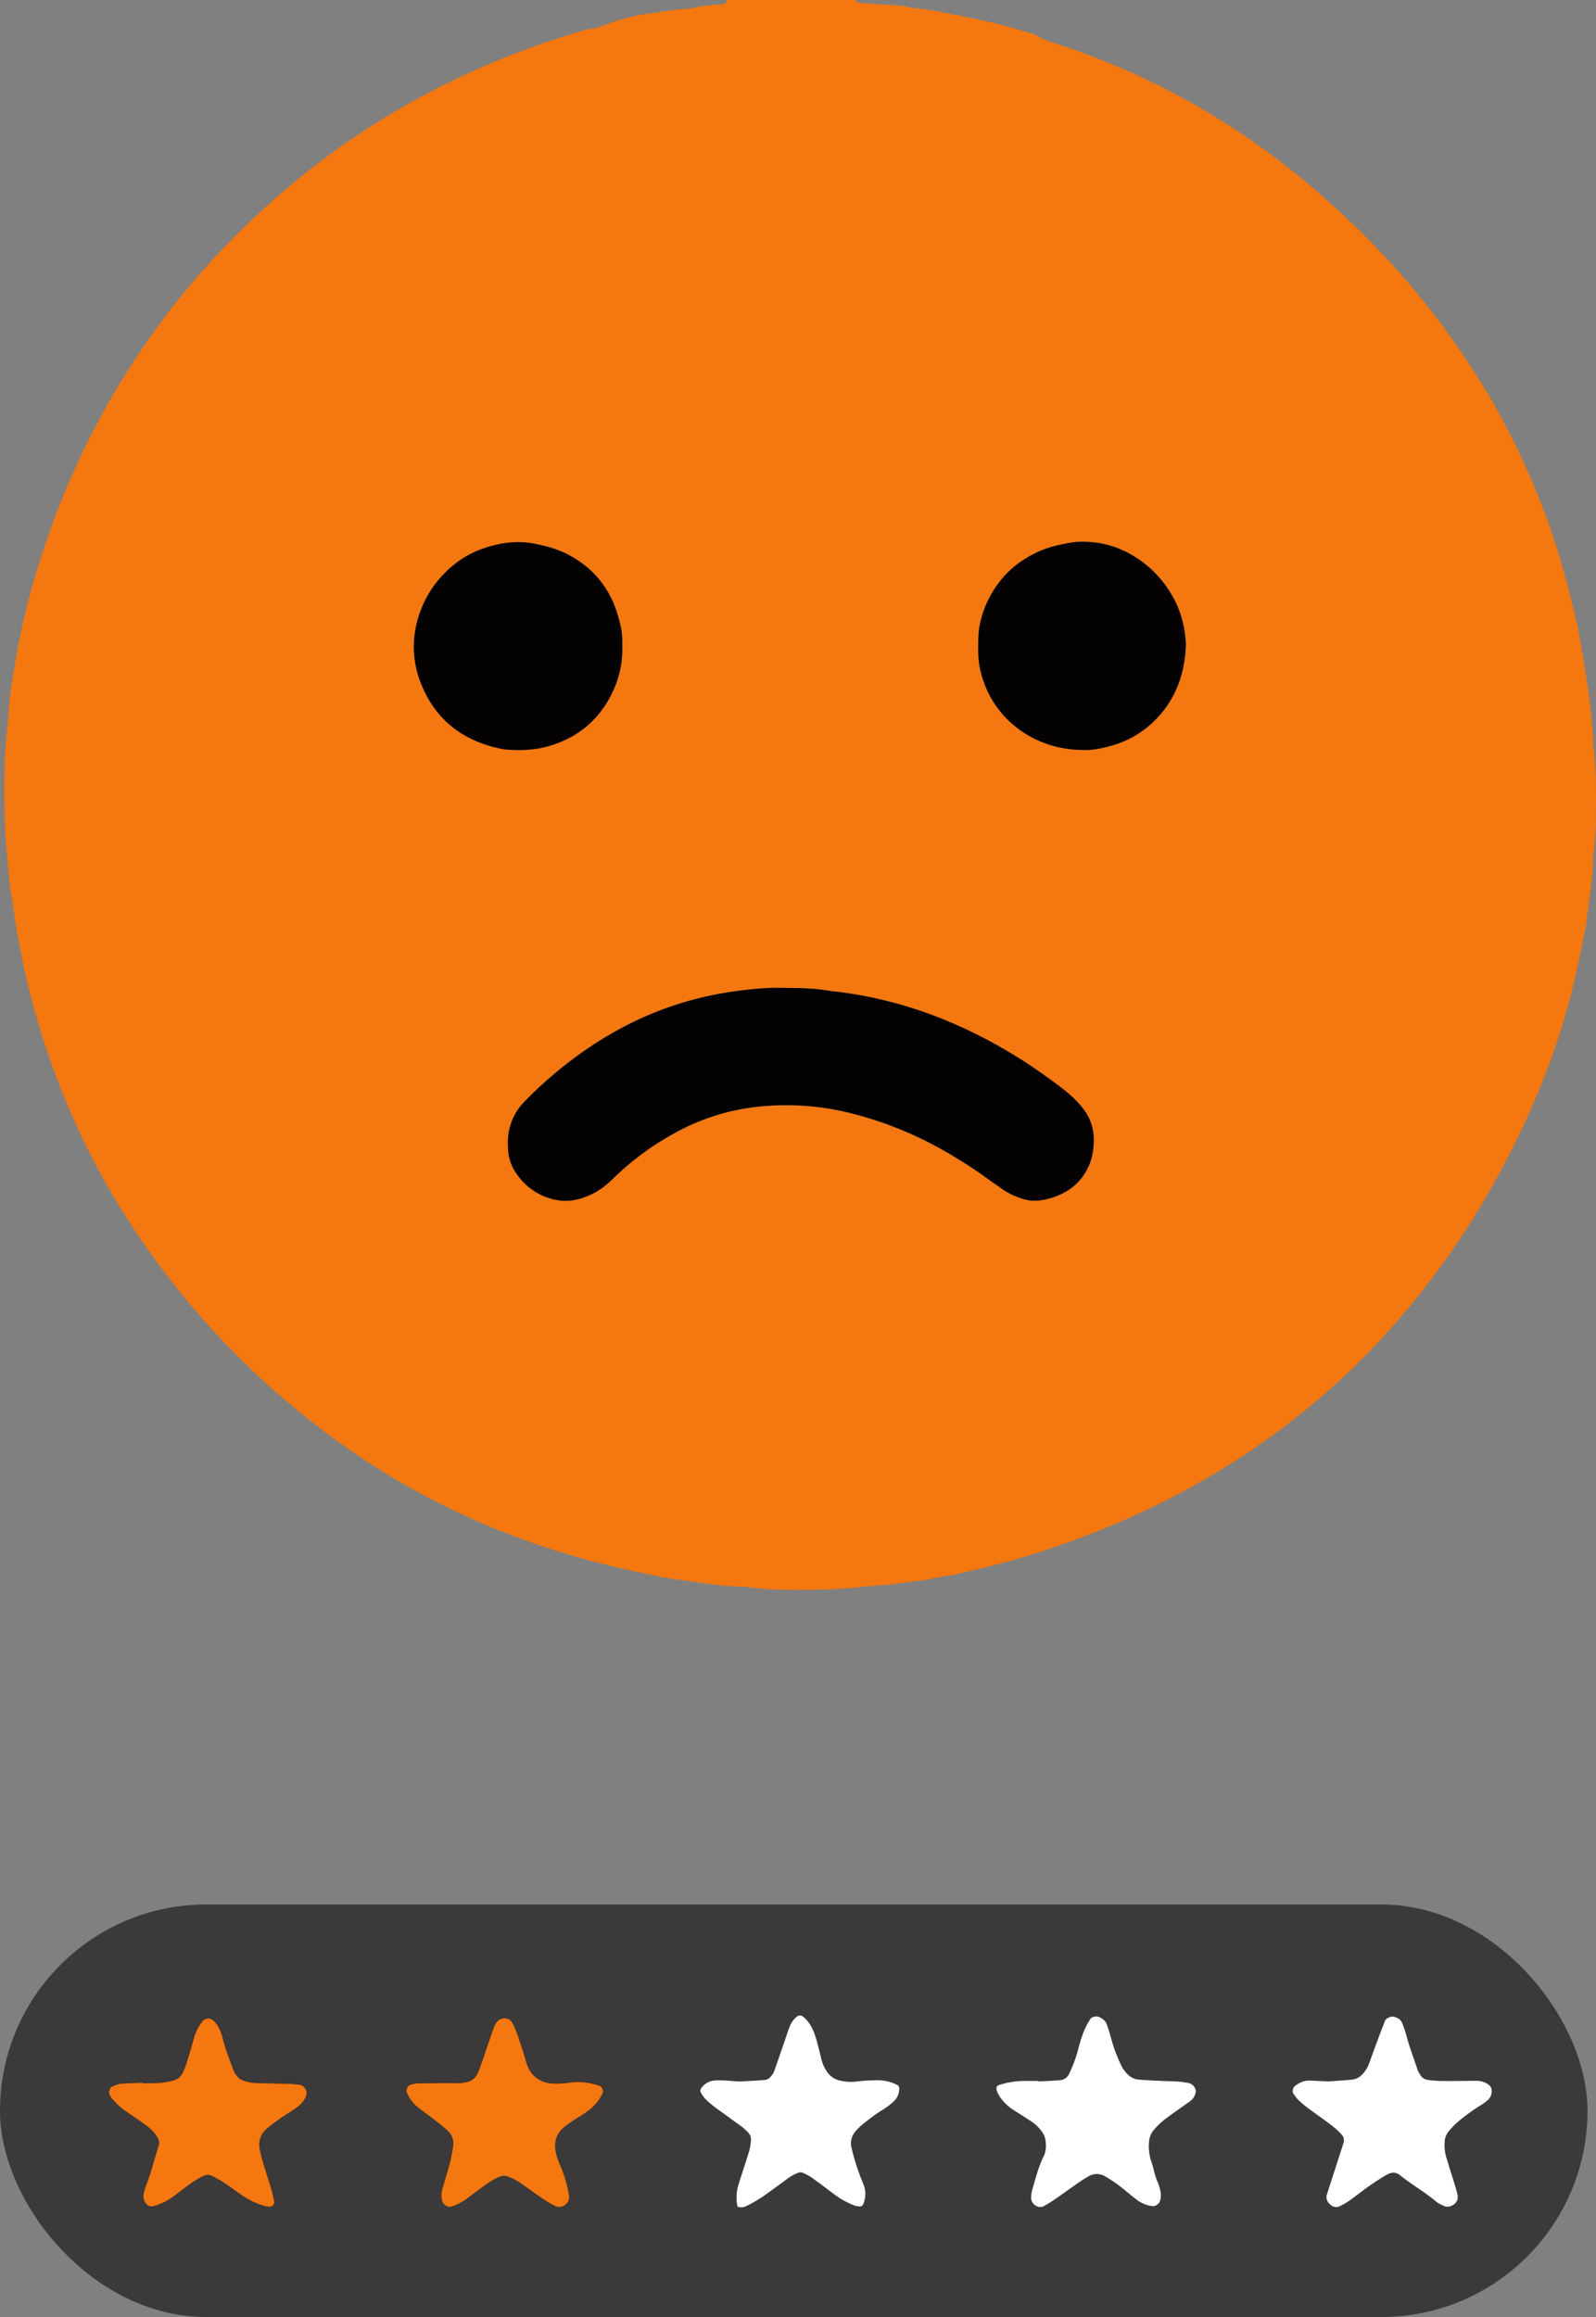 <svg xmlns="http://www.w3.org/2000/svg" viewBox="0 0 1288.86 1870.4"><rect x="0" y="0" width="1288.86" height="1870.4" fill="#808080" stroke="none"/><defs><style>.cls-1{fill:#3b3939;}.cls-2{fill:#f47710;}.cls-3{fill:#030201;}.cls-4{fill:#fff;}</style></defs><g id="Capa_2" data-name="Capa 2"><g id="Capa_1-2" data-name="Capa 1"><rect class="cls-1" y="1537.4" width="1282" height="333" rx="166.5"/><path class="cls-2" d="M690.69,0c1,.73,2,2,3.06,2.12,5.07.61,10.17,1,15.27,1.3,9.58.48,19.19.62,28.55,3.1,10.87.8,21.52,3,32.17,5.08,20.06,3.89,40,8.15,59.55,14.35,2.43.78,5.17,1.09,7.22,2.44,6.56,4.31,14.08,6,21.31,8.46,74.94,24.9,142.06,63.5,202.12,114.56,48.51,41.25,90.75,88.06,125.78,141.26a599.74,599.74,0,0,1,81.48,184.85c6.78,27,6.77,27.3,11.74,56.17,3.68,21.42,6.6,42.9,7.58,64.61.09,1.92.15,3.84.38,5.74,2.22,18.44,2.06,37,1.84,55.48a219.7,219.7,0,0,1-1.42,24.85,127.35,127.35,0,0,0-1,13.37c-.37,16-3.68,31.69-5.28,47.57-4.63,24.45-9.58,48.8-16.51,72.76-14.45,49.94-35.32,97.09-61,142.18a652.67,652.67,0,0,1-65.22,94.52A608.7,608.7,0,0,1,986.83,1186c-46.54,28.44-96.05,50.37-147.9,67.16-23.11,7.49-46.69,13.18-70.37,18.45-10.83,1-21.25,4.69-32.18,5-13.83,2.82-27.94,3-41.91,4.6-18.5,2-37,2.28-55.56,2.14-10.88-.08-21.75-.28-32.54-1.89a53.13,53.13,0,0,0-7.65-.66c-16.05-.08-31.79-3.18-47.64-5.15-8.85-1.1-17.69-2.72-26.42-4.59-14.35-3.09-28.71-6.15-42.93-9.86-76.9-20-147.74-52.81-211.91-99.75a660,660,0,0,1-163-171.29c-36.47-55.41-62.91-115.32-80.2-179.29-5.89-21.82-7.65-31.37-12.42-56-2.3-11.92-3.3-24-5.73-35.91-.77-3.74-.77-7.62-1.14-11.44-.72-7.62-1.49-15.24-2.15-22.88-.44-5.08-.89-10.18-1.07-15.28-.72-20.43-.78-40.87,0-61.29.25-6.37,1-12.73,1.55-19.08.28-3.18.87-6.35,1-9.53.37-14.74,3.16-29.21,5.46-43.69a533.82,533.82,0,0,1,12.15-56.1c20.58-75.9,53.26-146.15,98.91-210.3,31.29-44,67.91-83,109.14-117.85A629.84,629.84,0,0,1,361.94,66.81a679.29,679.29,0,0,1,107-41.59,44.05,44.05,0,0,1,9.31-2.12,30.91,30.91,0,0,0,9.17-2.54,158.24,158.24,0,0,1,37-9.67c10.13-1.38,20.2-3.22,30.43-3.79a29.34,29.34,0,0,0,5.69-.81c7.49-2,15.17-2.26,22.81-2.81,2.27-.17,3.14-1.64,3.76-3.48ZM627.64,797.42c-8.14-.12-22.09,1-36,3a272,272,0,0,0-66.26,18.24c-30.32,12.74-57.46,30.5-82.18,52-6.73,5.86-13.24,12-19.45,18.43a46.38,46.38,0,0,0-13.5,34.69c0,1.28.08,2.55.12,3.83a35.94,35.94,0,0,0,6.75,19.63,49.78,49.78,0,0,0,32.76,21.45,38.49,38.49,0,0,0,17.1-.71,58.59,58.59,0,0,0,25-13.62c2.82-2.59,5.52-5.31,8.35-7.9a227.16,227.16,0,0,1,45.12-32.15,177.28,177.28,0,0,1,63.4-20.61A214.41,214.41,0,0,1,688.61,899a297.1,297.1,0,0,1,60.78,22.92,372.84,372.84,0,0,1,47.32,29c4.67,3.34,9.36,6.67,14.11,9.9a57.72,57.72,0,0,0,15.64,7.1A31.11,31.11,0,0,0,839.73,969a57.21,57.21,0,0,0,21.62-7.33,44,44,0,0,0,16.71-18c4-7.54,5.23-15.6,5.2-24a40.12,40.12,0,0,0-8.75-24.78,73.85,73.85,0,0,0-7.7-8.5,124.33,124.33,0,0,0-10.23-8.65c-10.69-8.09-21.59-15.89-33-23-47.19-29.63-98-49-153.75-54.74C657.87,797.69,645.73,797.53,627.64,797.42ZM502.53,522.7c.06-11.09-.33-14.24-3.25-24.77q-9.5-34.15-41-50.53c-8.05-4.17-16.61-6.47-25.42-8.29C418,436,403.6,438,389.49,443s-25.87,13.8-35.51,25.28c-16.16,19.21-26.26,50.16-14.93,81,11.57,31.56,35,49.39,67.7,55.58,12.18,1.11,24.19.92,36.13-2.51,23.51-6.77,40.76-20.93,51.35-42.82A79.8,79.8,0,0,0,502.53,522.7Zm371.3,82.68c7.44.52,16.21-1.21,24.81-3.75a78.61,78.61,0,0,0,30-16.41c19.4-17.05,28-39,29-64.3,0-.64,0-1.28,0-1.92-.88-12.19-3.45-23.87-9.24-34.82a89.45,89.45,0,0,0-21.22-26.85c-16.22-13.77-34.91-20.77-56.36-19.94-5.14.2-10.08,1.44-15.09,2.43a84.61,84.61,0,0,0-29.82,12.5c-21.62,14-35.11,39.67-35.84,62.37-.15,4.46-.17,8.93-.08,13.38a71.84,71.84,0,0,0,3.79,20.59C804.27,581.13,835.33,605,873.83,605.38Z"/><path class="cls-3" d="M1073.12,1680.21c-6.93-.29-11.39-.56-15.85-.64-4.7-.08-8.61,2-12.12,4.92-1,.87-1.7,4.21-.93,5.28a42.36,42.36,0,0,0,3.37,4.54c4.38,4.68,9.65,8.3,14.81,12,4.65,3.35,9.33,6.67,13.84,10.19a65.73,65.73,0,0,1,7,6.5,6.76,6.76,0,0,1,1.66,7c-4.46,13.93-9,27.83-13.45,41.75-.93,2.9.35,6.2,3.22,8.34,2.17,1.61,4.68,2.2,7.15,1a58.26,58.26,0,0,0,8.23-4.79c5.19-3.68,10.12-7.74,15.34-11.39,4.68-3.28,9.5-6.39,14.45-9.26,3.46-2,7.21-2.52,10.67.3,9.39,7.65,20.06,13.53,29.29,21.41,1.89,1.61,4.39,2.54,6.69,3.61,2.49,1.16,6.4,0,8.69-2.29a7.26,7.26,0,0,0,1.84-7c-1-4.33-2.4-8.57-3.7-12.83-1.85-6.08-3.86-12.11-5.6-18.23a33.09,33.09,0,0,1-1.07-11.35,14.4,14.4,0,0,1,3.33-8.76,60.28,60.28,0,0,1,6.55-6.9A150.82,150.82,0,0,1,1195,1700a44.79,44.79,0,0,0,6.17-4.43,9.68,9.68,0,0,0,3.49-6.54,6.42,6.42,0,0,0-2.86-6.52,16.05,16.05,0,0,0-9-2.83c-9.57,0-19.13.2-28.7.13a92.84,92.84,0,0,1-11.41-.92,8,8,0,0,1-5.88-4.38,19.84,19.84,0,0,1-1.87-3.31c-3.11-9.68-6.85-19.16-9.39-29a83,83,0,0,0-3.12-9c-1.27-3.3-4-4.67-7.3-5.35-1.85-.37-5.9,1.46-6.55,3.13q-3.1,8-6.1,16c-2.44,6.56-4.75,13.16-7.24,19.69a22.89,22.89,0,0,1-2.76,5c-2.65,3.77-6,6.62-10.82,7.07C1084.66,1679.42,1077.66,1679.86,1073.12,1680.21Zm-234.48,0c0-.15,0-.29,0-.44-3.19,0-6.39.06-9.58,0a68.41,68.41,0,0,0-22.62,3.42c-1.61.52-2.29,2.42-1.36,4.73a25.08,25.08,0,0,0,2.57,5.06,39.25,39.25,0,0,0,11.11,10.41c4.84,3.1,9.71,6.13,14.5,9.31a32.39,32.39,0,0,1,8.2,7.94,15.61,15.61,0,0,1,2.92,7c.68,4.49.55,9-1.5,13.11-4.33,8.63-6.51,18-9.26,27.1a27.89,27.89,0,0,0-.81,5.65,7.44,7.44,0,0,0,3.09,6.59,6.83,6.83,0,0,0,7.18.81c2.75-1.61,5.54-3.16,8.16-5,5.79-4,11.45-8.13,17.23-12.12a114.38,114.38,0,0,1,11.23-7.27,12.87,12.87,0,0,1,12.87.34A114.81,114.81,0,0,1,909.71,1769c2.91,2.48,5.87,4.92,9,7.18A25.46,25.46,0,0,0,931,1780.9c2.09.24,5.21-1.89,5.83-4.11a15.28,15.28,0,0,0,.39-7.56,34.58,34.58,0,0,0-2.09-7.34c-2.54-5.24-3.23-11-5.12-16.43a38.74,38.74,0,0,1-2-17,16.44,16.44,0,0,1,3.52-8.7,59.52,59.52,0,0,1,11.16-10.42c6.13-4.59,12.51-8.84,18.69-13.35a11.49,11.49,0,0,0,4.11-6.28,5.25,5.25,0,0,0-.24-3.74,7.67,7.67,0,0,0-5.72-4.54c-6.28-1.39-12.69-1.3-19.07-1.56-7-.29-14-.6-21-1.17-4.74-.38-8.25-3.19-11.08-6.81a26.88,26.88,0,0,1-3-4.86,126.06,126.06,0,0,1-8-21.44c-1-3.7-2.16-7.35-3.34-11-1.06-3.27-3.54-5.14-6.58-6.49-2.05-.91-5.83,0-6.88,1.65-.67,1.08-1.38,2.13-2,3.23-3.5,6.14-5.65,12.8-7.45,19.6a111.72,111.72,0,0,1-7.77,21.54,8.76,8.76,0,0,1-7.5,5.09C850.12,1679.71,844.37,1679.92,838.64,1680.23Zm-241.6,0c-3.57-.23-6.74-.49-9.93-.63a70.9,70.9,0,0,0-9.55-.17,14.79,14.79,0,0,0-11.29,6.28,3.07,3.07,0,0,0-.24,3.56c2,4.15,5.43,7.07,8.87,9.86,4,3.21,8.18,6.08,12.3,9.08s8.31,5.91,12.39,9a53.13,53.13,0,0,1,4.21,3.89,8.34,8.34,0,0,1,2.64,6.88,44.26,44.26,0,0,1-1.71,9.35c-2.58,8.53-5.48,17-8.12,25.46a36.3,36.3,0,0,0-1.37,16.94c.11.62.32,1.61.68,1.72a9.63,9.63,0,0,0,3.72.43,11.76,11.76,0,0,0,3.57-1.24,107.71,107.71,0,0,0,16.33-9.89c5.68-4.11,11.37-8.21,17-12.38a34.51,34.51,0,0,1,8.41-4.48,4.67,4.67,0,0,1,3.61.27,42.43,42.43,0,0,1,9.85,5.83c5.17,3.72,10.22,7.61,15.32,11.42a66.49,66.49,0,0,0,16.71,9.16,13.2,13.2,0,0,0,3.71.59,2.79,2.79,0,0,0,3-1.76,21.1,21.1,0,0,0-.1-16.75,185.14,185.14,0,0,1-9.38-29c-1.29-5.35.39-10.08,4.07-14.08a48.53,48.53,0,0,1,4.15-4,153.22,153.22,0,0,1,18.56-13.44,47.1,47.1,0,0,0,7.46-5.92,13.55,13.55,0,0,0,4.3-10.25,3,3,0,0,0-1.83-3,34.28,34.28,0,0,0-14.71-3.67,144.93,144.93,0,0,0-19.09,1.14,39.07,39.07,0,0,1-11.41-.71c-6.18-1.12-10.23-4.81-13-10.18a28.39,28.39,0,0,1-2.28-5.23c-1.51-5.53-2.69-11.14-4.25-16.65-2.08-7.4-4.76-14.52-11-19.65a4,4,0,0,0-5-.19,18.26,18.26,0,0,0-5.64,7.56c-1.73,4.1-3,8.38-4.48,12.58-2.7,7.82-5.36,15.65-8.1,23.45a15.51,15.51,0,0,1-1.77,3.34c-1.43,2.18-3.3,4.09-6,4.31C610.68,1679.61,603.67,1679.89,597,1680.27Zm-242.81,1.26v0c-5.75,0-11.5-.09-17.24.06a26.53,26.53,0,0,0-5.57,1.15c-2.27.56-3.8,4-3,6.19a28.36,28.36,0,0,0,9.07,12.09c5,4,10.23,7.64,15.27,11.56,3,2.34,6,4.77,8.76,7.38a13.69,13.69,0,0,1,4.35,12.14,121.81,121.81,0,0,1-3,15c-1.76,6.77-4,13.43-5.82,20.18a18.14,18.14,0,0,0,0,9.45c.8,3.08,4.42,5.26,7.31,4.38a39,39,0,0,0,11.95-5.91c6.17-4.53,12.25-9.2,18.52-13.59a58.41,58.41,0,0,1,8.41-4.5,9,9,0,0,1,7.44,0,50.06,50.06,0,0,1,8.51,4.33c5.83,3.9,11.41,8.18,17.21,12.12a110.24,110.24,0,0,0,11.44,6.94,7.9,7.9,0,0,0,8.93-1.09,7.12,7.12,0,0,0,2.71-6.75,91.87,91.87,0,0,0-5.31-20.27c-1.56-4.18-3.54-8.24-4.73-12.52-2.83-10.19-.73-17.62,7.27-23.87,2-1.56,4.14-3,6.28-4.37,3.2-2.11,6.5-4.05,9.66-6.21a43.11,43.11,0,0,0,9.87-9,52.72,52.72,0,0,0,4-6.45c1.15-2-.38-5.77-2.42-6.43-8-2.56-16.09-3.72-24.51-2.5a71.16,71.16,0,0,1-13.36.72c-8.47-.42-17.06-5.06-20.44-14.76-1.47-4.21-2.53-8.56-4-12.78-2.45-7.23-4.35-14.69-8.13-21.41a7.13,7.13,0,0,0-6.21-3.76,7.54,7.54,0,0,0-6.52,3.33,19.21,19.21,0,0,0-2.57,5.07c-2.55,7.21-4.94,14.47-7.46,21.69-1.68,4.81-3.3,9.65-5.27,14.34a12.1,12.1,0,0,1-8.56,7,24.79,24.79,0,0,1-5.65.93C365.73,1681.61,360,1681.53,354.23,1681.53Zm-238.95.28,0-.57c-5.73.21-11.48.22-17.18.71-2.47.21-4.9,1.3-7.28,2.16-2,.71-3.37,4.72-2.41,6.48a22.61,22.61,0,0,0,1.94,3.26,57.4,57.4,0,0,0,12.81,11.42c4.73,3.25,9.5,6.46,14.15,9.83a36.72,36.72,0,0,1,9.4,9.45c1.44,2.22,2.26,4.66,1.46,7.23-3.41,11-6.23,22.08-10.36,32.8a28.25,28.25,0,0,0-1.91,7.35,8.67,8.67,0,0,0,2.23,7.08c1.35,1.37,2.84,2.5,5,2,6.37-1.35,12-4.39,17.16-8.14,4.66-3.35,9.08-7,13.78-10.34a82.7,82.7,0,0,1,9.83-5.89,8,8,0,0,1,7.39-.21,98.47,98.47,0,0,1,9.94,5.68c4.79,3.17,9.38,6.64,14.09,9.93a64.26,64.26,0,0,0,19,8.86,18.86,18.86,0,0,0,3.78.33c1.71.15,3.71-2,3.42-3.69-1.78-10.06-5.25-19.66-8.28-29.37a113.65,113.65,0,0,1-3.39-12.92c-1.29-6.85.47-12.62,5.89-17.13a165,165,0,0,1,18.69-13.33,71.73,71.73,0,0,0,7.72-5.62,17.57,17.57,0,0,0,5.24-7.86c1.23-3.4-1.68-8.1-5.35-8.47-2.54-.26-5.08-.61-7.62-.69-8.94-.28-17.88-.45-26.82-.67a33.75,33.75,0,0,1-11.24-2.09,11.78,11.78,0,0,1-5.79-4.75,16.53,16.53,0,0,1-1.89-3.31c-3-8.38-6.46-16.65-8.6-25.33a41.69,41.69,0,0,0-4.14-10.66,21.68,21.68,0,0,0-3.65-4.37,5.72,5.72,0,0,0-8.37.27,35.21,35.21,0,0,0-2.34,3,40.35,40.35,0,0,0-4.81,10.38c-1.54,5.52-3.1,11-4.79,16.51a94.24,94.24,0,0,1-3.79,10.82c-1.59,3.57-4.15,6.46-8.21,7.42a62,62,0,0,1-9.38,1.84C125.5,1681.68,120.38,1681.65,115.28,1681.81Z"/><path class="cls-3" d="M627.64,797.42c18.09.11,30.23.27,42.23,2.49,55.72,5.71,106.56,25.11,153.75,54.74,11.37,7.13,22.27,14.93,33,23a124.33,124.33,0,0,1,10.23,8.65,73.85,73.85,0,0,1,7.7,8.5,40.12,40.12,0,0,1,8.75,24.78c0,8.45-1.25,16.51-5.2,24a44,44,0,0,1-16.71,18A57.21,57.21,0,0,1,839.73,969a31.11,31.11,0,0,1-13.27-1.09,57.72,57.72,0,0,1-15.64-7.1c-4.75-3.23-9.44-6.56-14.11-9.9a372.84,372.84,0,0,0-47.32-29A297.1,297.1,0,0,0,688.61,899a214.41,214.41,0,0,0-79.84-5.23,177.28,177.28,0,0,0-63.4,20.61,227.16,227.16,0,0,0-45.12,32.15c-2.83,2.59-5.53,5.31-8.35,7.9a58.59,58.59,0,0,1-25,13.62,38.49,38.49,0,0,1-17.1.71,49.78,49.78,0,0,1-32.76-21.45,35.94,35.94,0,0,1-6.75-19.63c0-1.28-.09-2.55-.12-3.83a46.38,46.38,0,0,1,13.5-34.69c6.21-6.41,12.72-12.57,19.45-18.43,24.72-21.52,51.86-39.28,82.18-52a272,272,0,0,1,66.26-18.24C605.55,798.41,619.5,797.3,627.64,797.42Z"/><path class="cls-3" d="M502.53,522.7a79.8,79.8,0,0,1-8.3,36.85c-10.59,21.89-27.84,36.05-51.35,42.82-11.94,3.43-23.95,3.62-36.13,2.51-32.73-6.19-56.13-24-67.7-55.58-11.33-30.88-1.23-61.83,14.93-81,9.64-11.48,21.27-20.28,35.51-25.28s28.48-7,43.38-3.87c8.81,1.82,17.37,4.12,25.42,8.29q31.54,16.39,41,50.53C502.2,508.46,502.59,511.61,502.53,522.7Z"/><path class="cls-3" d="M873.83,605.38c-38.5-.36-69.56-24.25-80-56.72A71.84,71.84,0,0,1,790,528.07c-.09-4.45-.07-8.92.08-13.38.73-22.7,14.22-48.39,35.84-62.37a84.61,84.61,0,0,1,29.82-12.5c5-1,10-2.23,15.09-2.43,21.45-.83,40.14,6.17,56.36,19.94a89.45,89.45,0,0,1,21.22,26.85c5.79,10.95,8.36,22.63,9.24,34.82,0,.64,0,1.28,0,1.92-1,25.32-9.65,47.25-29,64.3a78.61,78.61,0,0,1-30,16.41C890,604.17,881.27,605.9,873.83,605.38Z"/><path class="cls-4" d="M1073.12,1680.21c4.54-.35,11.54-.79,18.51-1.43,4.78-.45,8.17-3.3,10.82-7.07a22.89,22.89,0,0,0,2.76-5c2.49-6.53,4.8-13.13,7.24-19.69q3-8,6.1-16c.65-1.67,4.7-3.5,6.55-3.13,3.28.68,6,2,7.3,5.35a83,83,0,0,1,3.12,9c2.54,9.86,6.28,19.34,9.39,29a19.84,19.84,0,0,0,1.87,3.31,8,8,0,0,0,5.88,4.38,92.84,92.84,0,0,0,11.41.92c9.57.07,19.13-.12,28.7-.13a16.05,16.05,0,0,1,9,2.83,6.42,6.42,0,0,1,2.86,6.52,9.68,9.68,0,0,1-3.49,6.54A44.79,44.79,0,0,1,1195,1700a150.82,150.82,0,0,0-18.46,13.57,60.28,60.28,0,0,0-6.55,6.9,14.4,14.4,0,0,0-3.33,8.76,33.09,33.09,0,0,0,1.07,11.35c1.74,6.12,3.75,12.15,5.6,18.23,1.3,4.26,2.72,8.5,3.7,12.83a7.26,7.26,0,0,1-1.84,7c-2.29,2.31-6.2,3.45-8.69,2.29-2.3-1.07-4.8-2-6.69-3.61-9.23-7.88-19.9-13.76-29.29-21.41-3.46-2.82-7.21-2.3-10.67-.3-5,2.87-9.77,6-14.45,9.26-5.22,3.65-10.15,7.71-15.34,11.39a58.26,58.26,0,0,1-8.23,4.79c-2.47,1.21-5,.62-7.15-1-2.87-2.14-4.15-5.44-3.22-8.34,4.47-13.92,9-27.82,13.45-41.75a6.76,6.76,0,0,0-1.66-7,65.73,65.73,0,0,0-7-6.5c-4.51-3.52-9.19-6.84-13.84-10.19-5.16-3.73-10.43-7.35-14.81-12a42.36,42.36,0,0,1-3.37-4.54c-.77-1.07-.11-4.41.93-5.28,3.51-3,7.42-5,12.12-4.92C1061.73,1679.65,1066.19,1679.92,1073.12,1680.21Z"/><path class="cls-4" d="M838.64,1680.23c5.73-.31,11.48-.52,17.2-1a8.76,8.76,0,0,0,7.5-5.09,111.72,111.72,0,0,0,7.77-21.54c1.8-6.8,3.95-13.46,7.45-19.6.62-1.1,1.33-2.15,2-3.23,1.05-1.69,4.83-2.56,6.88-1.65,3,1.35,5.52,3.22,6.58,6.49,1.18,3.63,2.34,7.28,3.34,11a126.06,126.06,0,0,0,8,21.44,26.88,26.88,0,0,0,3,4.86c2.83,3.62,6.34,6.43,11.08,6.81,7,.57,14,.88,21,1.17,6.38.26,12.79.17,19.07,1.56a7.67,7.67,0,0,1,5.72,4.54,5.25,5.25,0,0,1,.24,3.74,11.49,11.49,0,0,1-4.11,6.28c-6.18,4.51-12.56,8.76-18.69,13.35a59.52,59.52,0,0,0-11.16,10.42,16.44,16.44,0,0,0-3.52,8.7,38.74,38.74,0,0,0,2,17c1.89,5.43,2.58,11.19,5.12,16.43a34.58,34.58,0,0,1,2.09,7.34,15.28,15.28,0,0,1-.39,7.56c-.62,2.22-3.74,4.35-5.83,4.11a25.46,25.46,0,0,1-12.36-4.69c-3.09-2.26-6-4.7-9-7.18a114.81,114.81,0,0,0-17.16-12.16,12.87,12.87,0,0,0-12.87-.34,114.38,114.38,0,0,0-11.23,7.27c-5.78,4-11.44,8.15-17.23,12.12-2.62,1.8-5.41,3.35-8.16,5a6.83,6.83,0,0,1-7.18-.81,7.44,7.44,0,0,1-3.09-6.59,27.89,27.89,0,0,1,.81-5.65c2.75-9.14,4.93-18.47,9.26-27.1,2-4.09,2.18-8.62,1.5-13.11a15.61,15.61,0,0,0-2.92-7,32.39,32.39,0,0,0-8.2-7.94c-4.79-3.18-9.66-6.21-14.5-9.31A39.25,39.25,0,0,1,807.63,1693a25.08,25.08,0,0,1-2.57-5.06c-.93-2.31-.25-4.21,1.36-4.73a68.41,68.41,0,0,1,22.62-3.42c3.19.07,6.39,0,9.58,0C838.63,1679.94,838.63,1680.08,838.64,1680.23Z"/><path class="cls-4" d="M597,1680.27c6.63-.38,13.64-.66,20.63-1.23,2.67-.22,4.54-2.13,6-4.31a15.51,15.51,0,0,0,1.77-3.34c2.74-7.8,5.4-15.63,8.1-23.45,1.45-4.2,2.75-8.48,4.48-12.58a18.26,18.26,0,0,1,5.64-7.56,4,4,0,0,1,5,.19c6.25,5.13,8.93,12.25,11,19.65,1.56,5.51,2.74,11.12,4.25,16.65a28.39,28.39,0,0,0,2.28,5.23c2.76,5.37,6.81,9.06,13,10.18a39.07,39.07,0,0,0,11.41.71,144.93,144.93,0,0,1,19.09-1.14,34.28,34.28,0,0,1,14.71,3.67,3,3,0,0,1,1.83,3,13.55,13.55,0,0,1-4.3,10.25,47.1,47.1,0,0,1-7.46,5.92,153.22,153.22,0,0,0-18.56,13.44,48.53,48.53,0,0,0-4.15,4c-3.68,4-5.36,8.73-4.07,14.08a185.14,185.14,0,0,0,9.38,29,21.1,21.1,0,0,1,.1,16.75,2.79,2.79,0,0,1-3,1.76,13.2,13.2,0,0,1-3.71-.59,66.49,66.49,0,0,1-16.71-9.16c-5.1-3.81-10.15-7.7-15.32-11.42a42.43,42.43,0,0,0-9.85-5.83,4.67,4.67,0,0,0-3.61-.27,34.51,34.51,0,0,0-8.41,4.48c-5.62,4.17-11.31,8.27-17,12.38a107.71,107.71,0,0,1-16.33,9.89,11.76,11.76,0,0,1-3.57,1.24,9.63,9.63,0,0,1-3.72-.43c-.36-.11-.57-1.1-.68-1.72a36.3,36.3,0,0,1,1.37-16.94c2.64-8.51,5.54-16.93,8.12-25.46a44.26,44.26,0,0,0,1.71-9.35,8.34,8.34,0,0,0-2.64-6.88,53.13,53.13,0,0,0-4.21-3.89c-4.08-3-8.26-6-12.39-9s-8.34-5.87-12.3-9.08c-3.44-2.79-6.85-5.71-8.87-9.86a3.07,3.07,0,0,1,.24-3.56,14.79,14.79,0,0,1,11.29-6.28,70.9,70.9,0,0,1,9.55.17C590.3,1679.78,593.47,1680,597,1680.27Z"/><path class="cls-2" d="M354.23,1681.53c5.75,0,11.5.08,17.24,0a24.79,24.79,0,0,0,5.65-.93,12.1,12.1,0,0,0,8.56-7c2-4.69,3.59-9.53,5.27-14.34,2.52-7.22,4.91-14.48,7.46-21.69a19.21,19.21,0,0,1,2.57-5.07,7.54,7.54,0,0,1,6.52-3.33,7.13,7.13,0,0,1,6.21,3.76c3.78,6.72,5.68,14.18,8.13,21.41,1.44,4.22,2.5,8.57,4,12.78,3.38,9.7,12,14.34,20.44,14.76a71.16,71.16,0,0,0,13.36-.72c8.42-1.22,16.51-.06,24.51,2.5,2,.66,3.57,4.4,2.42,6.43a52.72,52.72,0,0,1-4,6.45,43.11,43.11,0,0,1-9.87,9c-3.16,2.16-6.46,4.1-9.66,6.21-2.14,1.39-4.27,2.81-6.28,4.37-8,6.25-10.1,13.68-7.27,23.87,1.19,4.28,3.17,8.34,4.73,12.52a91.87,91.87,0,0,1,5.31,20.27,7.12,7.12,0,0,1-2.71,6.75,7.9,7.9,0,0,1-8.93,1.09,110.24,110.24,0,0,1-11.44-6.94c-5.8-3.94-11.38-8.22-17.21-12.12a50.06,50.06,0,0,0-8.51-4.33,9,9,0,0,0-7.44,0,58.41,58.41,0,0,0-8.41,4.5c-6.27,4.39-12.35,9.06-18.52,13.59a39,39,0,0,1-11.95,5.91c-2.89.88-6.51-1.3-7.31-4.38a18.14,18.14,0,0,1,0-9.45c1.84-6.75,4.06-13.41,5.82-20.18a121.81,121.81,0,0,0,3-15,13.69,13.69,0,0,0-4.35-12.14c-2.78-2.61-5.74-5-8.76-7.38-5-3.92-10.28-7.58-15.27-11.56a28.36,28.36,0,0,1-9.07-12.09c-.82-2.14.71-5.63,3-6.19a26.53,26.53,0,0,1,5.57-1.15c5.74-.15,11.49-.06,17.24-.06Z"/><path class="cls-2" d="M115.28,1681.81c5.1-.16,10.22-.13,15.3-.55a62,62,0,0,0,9.38-1.84c4.06-1,6.62-3.85,8.21-7.42a94.24,94.24,0,0,0,3.79-10.82c1.69-5.48,3.25-11,4.79-16.51a40.35,40.35,0,0,1,4.81-10.38,35.21,35.21,0,0,1,2.34-3,5.72,5.72,0,0,1,8.37-.27,21.68,21.68,0,0,1,3.65,4.37,41.69,41.69,0,0,1,4.14,10.66c2.14,8.68,5.55,17,8.6,25.33a16.53,16.53,0,0,0,1.89,3.31,11.78,11.78,0,0,0,5.79,4.75,33.75,33.75,0,0,0,11.24,2.09c8.94.22,17.88.39,26.82.67,2.54.08,5.08.43,7.62.69,3.67.37,6.58,5.07,5.35,8.47a17.57,17.57,0,0,1-5.24,7.86,71.73,71.73,0,0,1-7.72,5.62,165,165,0,0,0-18.69,13.33c-5.42,4.51-7.18,10.28-5.89,17.13a113.65,113.65,0,0,0,3.39,12.92c3,9.71,6.5,19.31,8.28,29.37.29,1.66-1.71,3.84-3.42,3.69a18.86,18.86,0,0,1-3.78-.33,64.26,64.26,0,0,1-19-8.86c-4.71-3.29-9.3-6.76-14.09-9.93a98.47,98.47,0,0,0-9.94-5.68,8,8,0,0,0-7.39.21,82.7,82.7,0,0,0-9.83,5.89c-4.7,3.3-9.12,7-13.78,10.34-5.21,3.75-10.79,6.79-17.16,8.14-2.16.46-3.65-.67-5-2a8.67,8.67,0,0,1-2.23-7.08,28.25,28.25,0,0,1,1.91-7.35c4.13-10.72,6.95-21.85,10.36-32.8.8-2.57,0-5-1.46-7.23a36.72,36.72,0,0,0-9.4-9.45c-4.65-3.37-9.42-6.58-14.15-9.83a57.4,57.4,0,0,1-12.81-11.42,22.61,22.61,0,0,1-1.94-3.26c-1-1.76.45-5.77,2.41-6.48,2.38-.86,4.81-1.95,7.28-2.16,5.7-.49,11.45-.5,17.18-.71Z"/></g></g></svg>